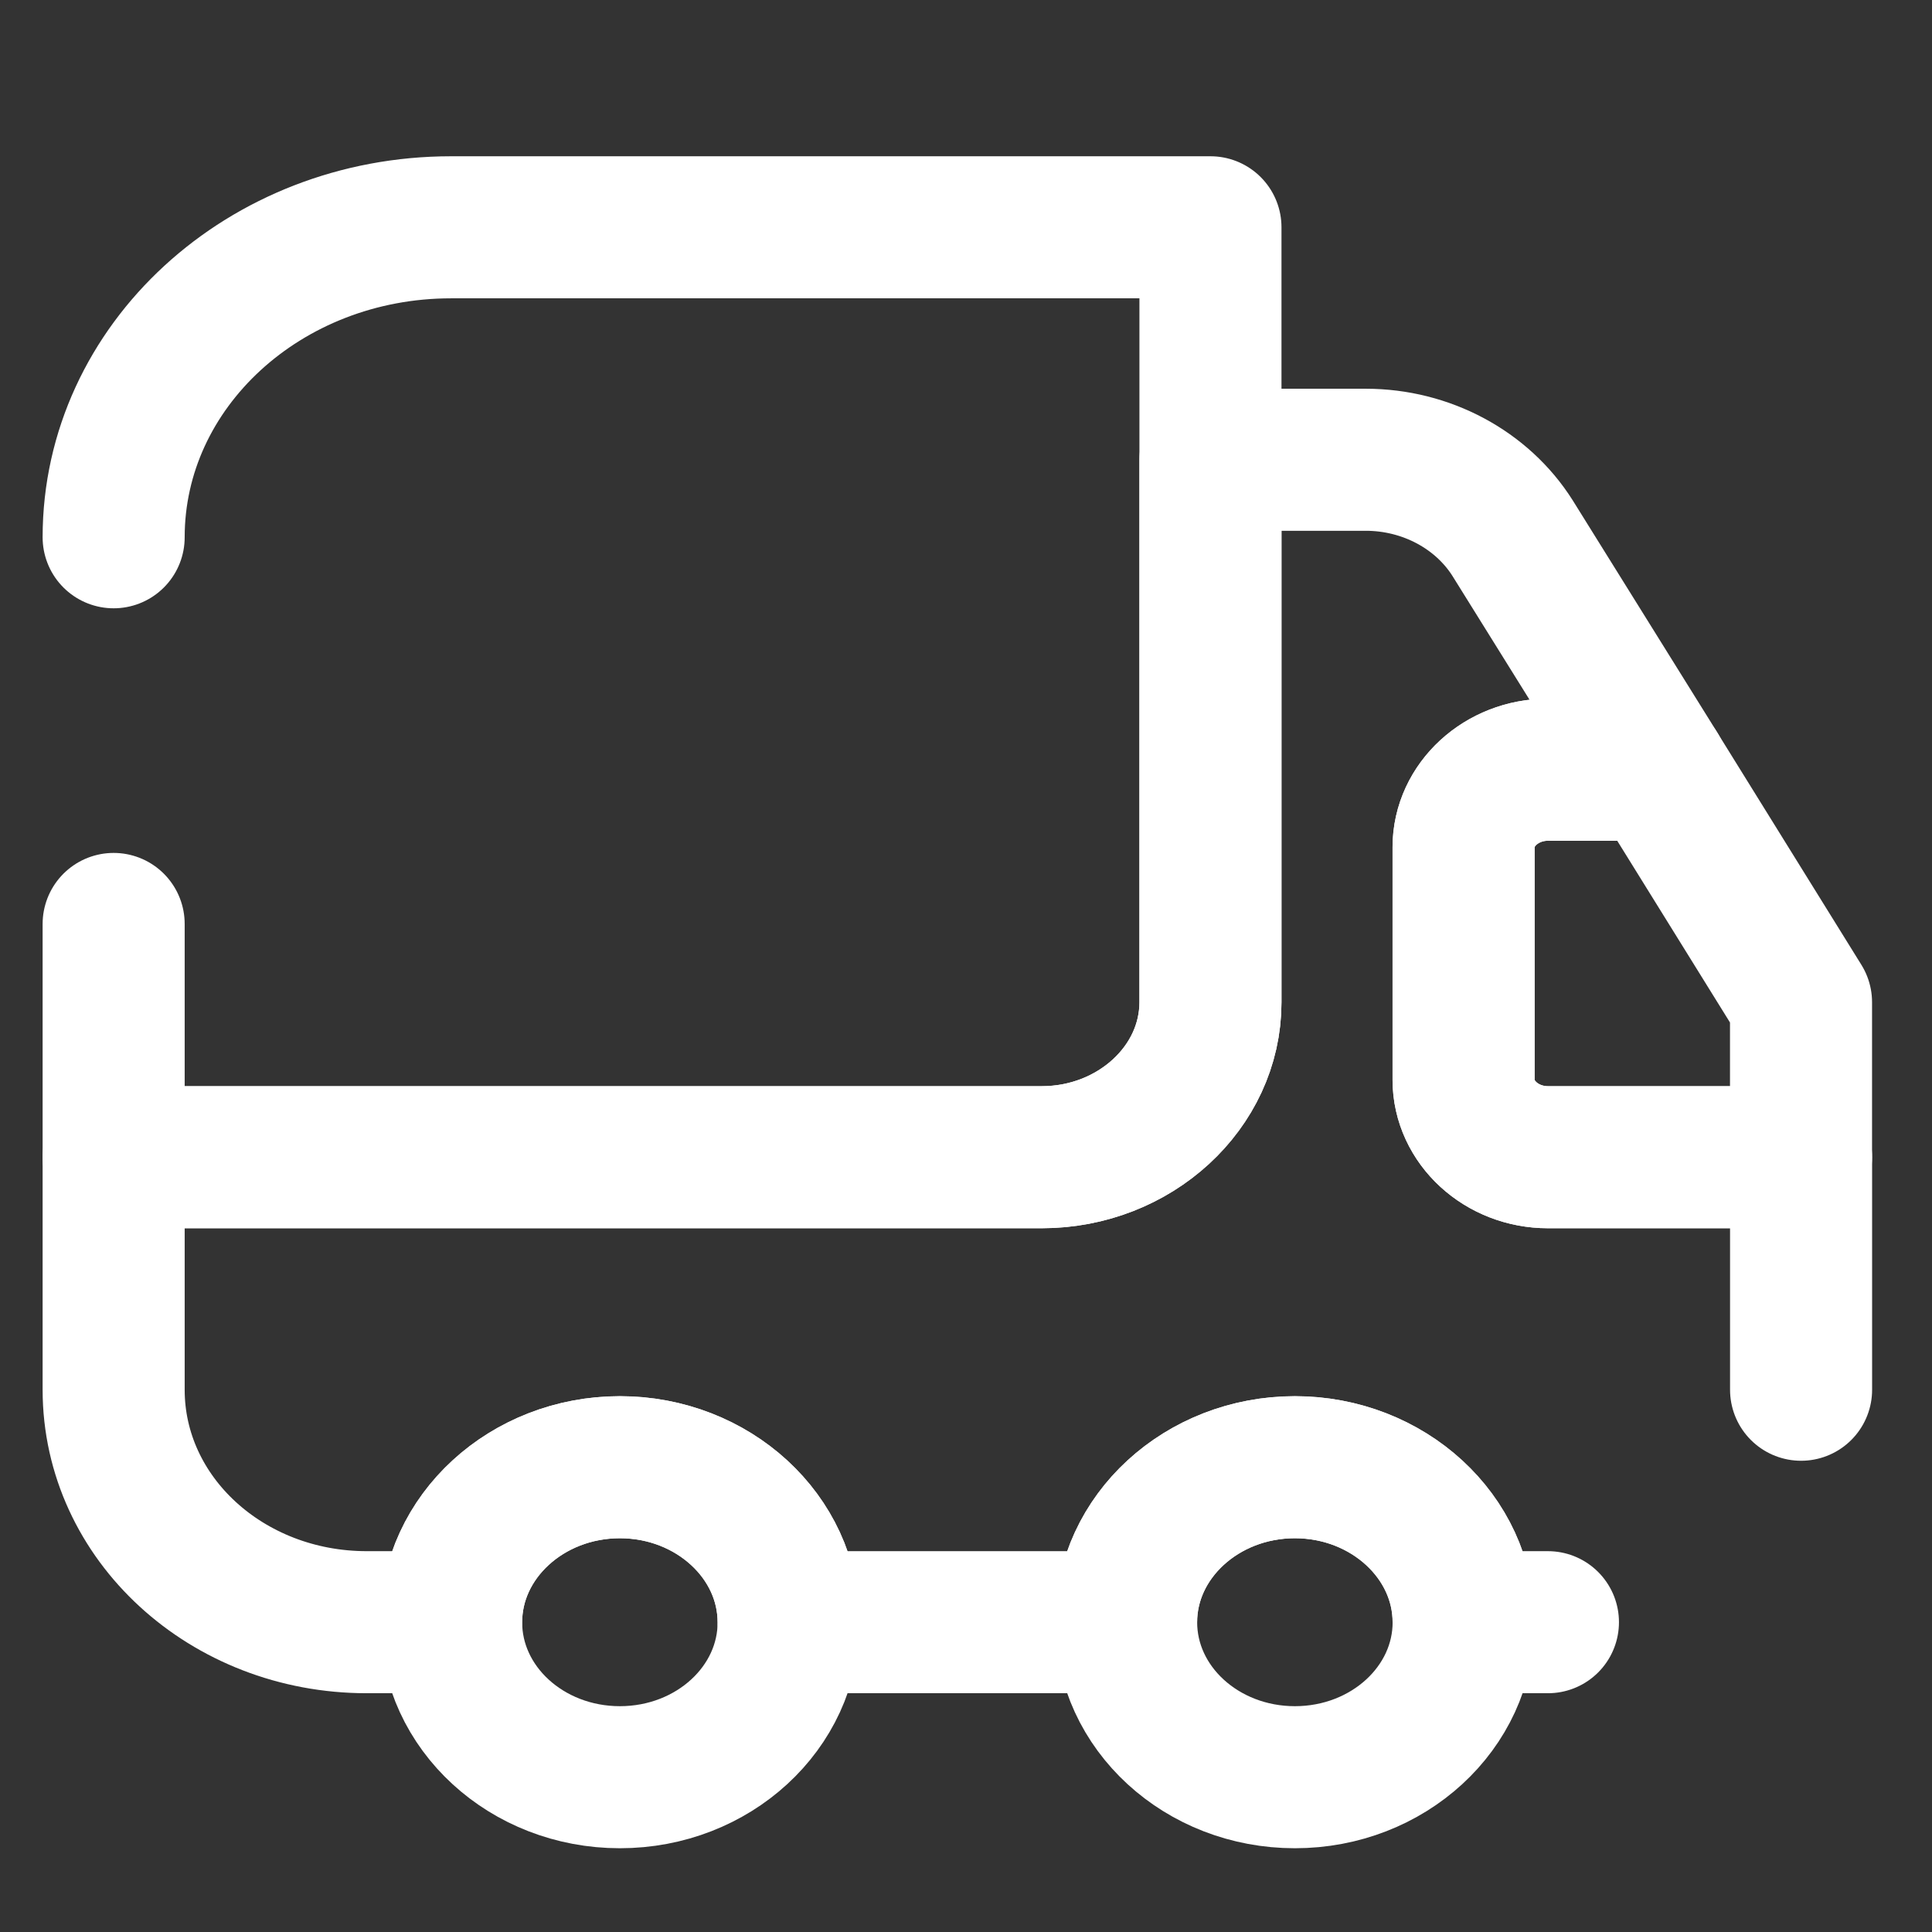 <svg width="34" height="34" viewBox="0 0 34 34" fill="none" xmlns="http://www.w3.org/2000/svg">
<rect x="0" y="0" width="34" height="34" fill="#333333" stroke="none"/>
<path d="M2 9.455C2 6.441 4.658 4 7.939 4H21.302V17.638C21.302 19.138 19.966 20.365 18.333 20.365H2V16.26" stroke="white" stroke-width="2.5" stroke-linecap="round" stroke-linejoin="round"/>
<path d="M27.241 28.548H25.757C25.757 27.048 24.42 25.82 22.787 25.82C21.154 25.82 19.817 27.048 19.817 28.548H13.878C13.878 27.048 12.542 25.82 10.909 25.82C9.275 25.82 7.939 27.048 7.939 28.548H6.454C3.99 28.548 2 26.721 2 24.457V20.365H18.333C19.966 20.365 21.302 19.138 21.302 17.638V8.091H24.034C25.103 8.091 26.083 8.623 26.618 9.469L29.157 13.546H27.241C26.425 13.546 25.757 14.16 25.757 14.91V19.002C25.757 19.752 26.425 20.365 27.241 20.365H31.696V24.457" stroke="white" stroke-width="2.5" stroke-linecap="round" stroke-linejoin="round"/>
<path d="M10.909 31.276C12.549 31.276 13.879 30.055 13.879 28.548C13.879 27.042 12.549 25.821 10.909 25.821C9.269 25.821 7.939 27.042 7.939 28.548C7.939 30.055 9.269 31.276 10.909 31.276Z" stroke="white" stroke-width="2.5" stroke-linecap="round" stroke-linejoin="round"/>
<path d="M22.788 31.276C24.428 31.276 25.758 30.055 25.758 28.548C25.758 27.042 24.428 25.821 22.788 25.821C21.148 25.821 19.818 27.042 19.818 28.548C19.818 30.055 21.148 31.276 22.788 31.276Z" stroke="white" stroke-width="2.5" stroke-linecap="round" stroke-linejoin="round"/>
<path d="M31.695 17.638V20.365H27.241C26.424 20.365 25.756 19.752 25.756 19.002V14.91C25.756 14.16 26.424 13.546 27.241 13.546H29.156L31.695 17.638Z" stroke="white" stroke-width="2.5" stroke-linecap="round" stroke-linejoin="round"/>
</svg>

